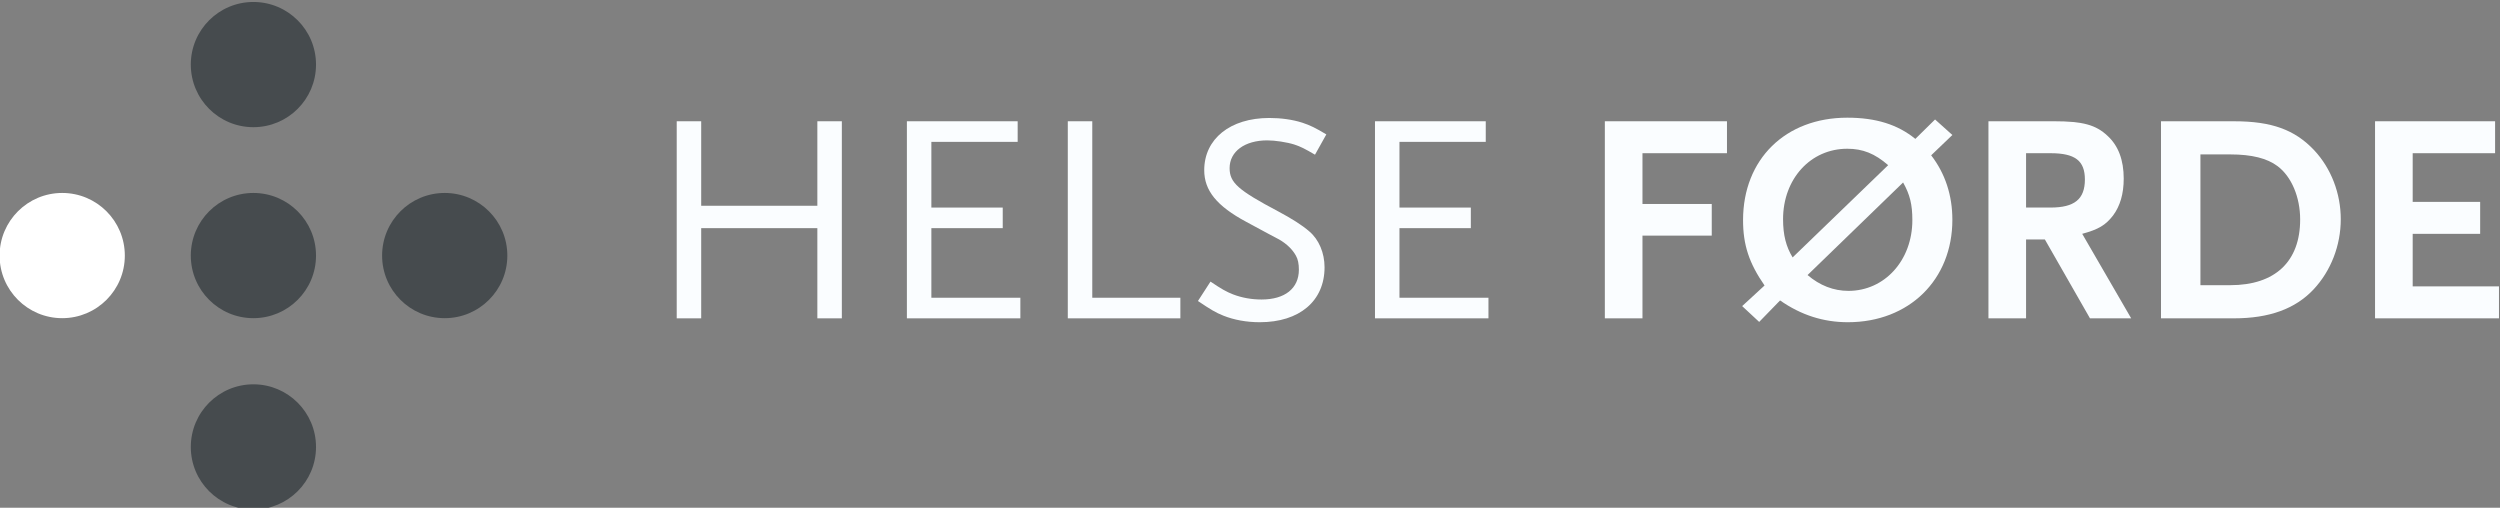 <?xml version="1.0" encoding="UTF-8" standalone="no"?>
<svg
   viewBox="0 0 223.26 45.34"
   height="45.34"
   width="223.26"
   xml:space="preserve"
   id="svg2"
   version="1.1"
   xmlns="http://www.w3.org/2000/svg"
   xmlns:svg="http://www.w3.org/2000/svg"
   xmlns:rdf="http://www.w3.org/1999/02/22-rdf-syntax-ns#"
   xmlns:cc="http://creativecommons.org/ns#"
   xmlns:dc="http://purl.org/dc/elements/1.1/"><rect x="0" y="0" width="223.26" height="45.34" fill="#808080" stroke="none"/><defs
     id="defs6"><clipPath
       id="clipPath18"
       clipPathUnits="userSpaceOnUse"><path
         id="path16"
         d="M 0,841.89 H 595.28 V 0 H 0 Z" /></clipPath></defs><g
     transform="matrix(1.333,0,0,-1.333,-142.678,705.109)"
     id="g10"><g
       id="g12"><g
         clip-path="url(#clipPath18)"
         id="g14"><g
           transform="translate(128.207,524.638)"
           id="g20"><path
             id="path22"
             style="fill:#464b4e;fill-opacity:1;fill-rule:nonzero;stroke:none"
             d="m 0,0 c 0,-2.318 -1.878,-4.195 -4.196,-4.195 -2.317,0 -4.193,1.877 -4.193,4.195 0,2.316 1.876,4.194 4.193,4.194 C -1.878,4.194 0,2.316 0,0" /></g><g
           transform="translate(128.207,511.84)"
           id="g24"><path
             id="path26"
             style="fill:#464b4e;fill-opacity:1;fill-rule:nonzero;stroke:none"
             d="m 0,0 c 0,-2.314 -1.878,-4.192 -4.196,-4.192 -2.317,0 -4.193,1.878 -4.193,4.192 0,2.318 1.876,4.197 4.193,4.197 C -1.878,4.197 0,2.318 0,0" /></g><g
           transform="translate(115.398,511.84)"
           id="g28"><path
             id="path30"
             style="fill:#ffffff;fill-opacity:1;fill-rule:nonzero;stroke:none"
             d="m 0,0 c 0,-2.314 -1.877,-4.192 -4.195,-4.192 -2.316,0 -4.195,1.878 -4.195,4.192 0,2.318 1.879,4.197 4.195,4.197 C -1.877,4.197 0,2.318 0,0" /></g><g
           transform="translate(141.024,511.84)"
           id="g32"><path
             id="path34"
             style="fill:#464b4e;fill-opacity:1;fill-rule:nonzero;stroke:none"
             d="m 0,0 c 0,-2.314 -1.879,-4.192 -4.195,-4.192 -2.317,0 -4.195,1.878 -4.195,4.192 0,2.318 1.878,4.197 4.195,4.197 C -1.879,4.197 0,2.318 0,0" /></g><g
           transform="translate(128.207,499.019)"
           id="g36"><path
             id="path38"
             style="fill:#464b4e;fill-opacity:1;fill-rule:nonzero;stroke:none"
             d="m 0,0 c 0,-2.316 -1.878,-4.192 -4.196,-4.192 -2.317,0 -4.193,1.876 -4.193,4.192 0,2.316 1.876,4.198 4.193,4.198 C -1.878,4.198 0,2.316 0,0" /></g><g
           transform="translate(161.794,507.637)"
           id="g40"><path
             id="path42"
             style="fill:#FAFDFF;fill-opacity:1;fill-rule:nonzero;stroke:none"
             d="M 0,0 V 6.042 H -7.782 V 0 h -1.64 v 13.203 h 1.64 V 7.542 H 0 v 5.661 H 1.64 V 0 Z" /></g><g
           transform="translate(167.792,507.637)"
           id="g44"><path
             id="path46"
             style="fill:#FAFDFF;fill-opacity:1;fill-rule:nonzero;stroke:none"
             d="m 0,0 v 13.203 h 7.421 v -1.38 H 1.64 V 7.421 H 6.421 V 6.042 H 1.64 V 1.38 H 7.602 V 0 Z" /></g><g
           transform="translate(178.572,507.637)"
           id="g48"><path
             id="path50"
             style="fill:#FAFDFF;fill-opacity:1;fill-rule:nonzero;stroke:none"
             d="M 0,0 V 13.203 H 1.64 V 1.38 H 7.542 V 0 Z" /></g><g
           transform="translate(195.133,518.6)"
           id="g52"><path
             id="path54"
             style="fill:#FAFDFF;fill-opacity:1;fill-rule:nonzero;stroke:none"
             d="m 0,0 c -0.68,0.4 -0.96,0.54 -1.38,0.68 -0.5,0.16 -1.301,0.28 -1.821,0.28 -1.5,0 -2.52,-0.74 -2.52,-1.86 0,-0.98 0.58,-1.48 3.261,-2.901 0.9,-0.48 1.6,-0.92 2.08,-1.34 0.64,-0.54 1.02,-1.441 1.02,-2.401 0,-2.26 -1.68,-3.681 -4.341,-3.681 -0.9,0 -1.74,0.16 -2.44,0.441 -0.5,0.199 -0.84,0.4 -1.701,0.98 l 0.841,1.3 c 0.74,-0.5 1.06,-0.68 1.52,-0.86 0.58,-0.22 1.22,-0.34 1.9,-0.34 1.56,0 2.501,0.74 2.501,2 0,0.38 -0.06,0.701 -0.2,0.94 -0.22,0.401 -0.6,0.781 -1.12,1.081 -0.221,0.12 -0.961,0.5 -2.201,1.18 -1.981,1.06 -2.82,2.101 -2.82,3.461 0,2.1 1.74,3.5 4.36,3.5 0.761,0 1.541,-0.1 2.221,-0.319 C -0.3,1.96 0.02,1.8 0.76,1.36 Z" /></g><g
           transform="translate(199.152,507.637)"
           id="g56"><path
             id="path58"
             style="fill:#FAFDFF;fill-opacity:1;fill-rule:nonzero;stroke:none"
             d="m 0,0 v 13.203 h 7.421 v -1.38 H 1.64 V 7.421 H 6.421 V 6.042 H 1.64 V 1.38 H 7.602 V 0 Z" /></g><g
           transform="translate(217.072,518.7)"
           id="g60"><path
             id="path62"
             style="fill:#FAFDFF;fill-opacity:1;fill-rule:nonzero;stroke:none"
             d="m 0,0 v -3.401 h 4.641 v -2.12 H 0 v -5.542 H -2.521 V 2.14 H 5.661 V 0 Z" /></g><g
           transform="translate(234.533,516.739)"
           id="g64"><path
             id="path66"
             style="fill:#FAFDFF;fill-opacity:1;fill-rule:nonzero;stroke:none"
             d="m 0,0 -6.401,-6.202 c 0.82,-0.699 1.74,-1.06 2.74,-1.06 2.421,0 4.281,2.041 4.281,4.741 C 0.62,-1.48 0.46,-0.82 0,0 m -3.741,2.26 c -2.46,0 -4.301,-2.02 -4.301,-4.72 0,-1.061 0.201,-1.841 0.641,-2.561 L -1,1.16 c -0.9,0.78 -1.701,1.1 -2.741,1.1 m 0.04,-11.622 c -1.64,0 -3.14,0.48 -4.541,1.46 l -1.4,-1.44 -1.14,1.06 1.5,1.381 c -1.04,1.5 -1.44,2.72 -1.44,4.38 0,4.081 2.841,6.862 6.981,6.862 1.921,0 3.381,-0.46 4.561,-1.421 L 2.141,4.221 3.301,3.181 1.88,1.82 C 2.821,0.6 3.301,-0.86 3.301,-2.5 3.301,-6.521 0.4,-9.362 -3.701,-9.362" /></g><g
           transform="translate(244.412,518.7)"
           id="g68"><path
             id="path70"
             style="fill:#FAFDFF;fill-opacity:1;fill-rule:nonzero;stroke:none"
             d="M 0,0 H -1.641 V -3.641 H 0 c 1.6,0 2.3,0.56 2.3,1.88 C 2.3,-0.5 1.64,0 0,0 m 2.641,-11.063 -3.021,5.282 h -1.261 v -5.282 h -2.52 V 2.14 H 0.24 c 1.92,0 2.801,-0.24 3.581,-0.98 0.72,-0.66 1.08,-1.62 1.08,-2.861 0,-1.02 -0.24,-1.84 -0.72,-2.48 -0.5,-0.64 -0.96,-0.92 -2.061,-1.22 l 3.281,-5.662 z" /></g><g
           transform="translate(259.613,517.839)"
           id="g72"><path
             id="path74"
             style="fill:#FAFDFF;fill-opacity:1;fill-rule:nonzero;stroke:none"
             d="m 0,0 c -0.7,0.52 -1.72,0.78 -3.161,0.78 h -2 v -8.761 h 2 c 3.001,0 4.682,1.58 4.682,4.4 C 1.521,-2.081 0.94,-0.7 0,0 m 2.42,-8.262 c -1.22,-1.3 -2.96,-1.94 -5.34,-1.94 H -7.802 V 3 H -2.9 c 2.5,0 4.06,-0.56 5.36,-1.94 1.141,-1.22 1.781,-2.9 1.781,-4.621 0,-1.76 -0.66,-3.46 -1.821,-4.701" /></g><g
           transform="translate(266.151,507.637)"
           id="g76"><path
             id="path78"
             style="fill:#FAFDFF;fill-opacity:1;fill-rule:nonzero;stroke:none"
             d="m 0,0 v 13.203 h 8.042 v -2.14 H 2.521 V 7.802 H 7.042 V 5.661 H 2.521 V 2.141 H 8.302 V 0 Z" /></g></g></g></g></svg>
